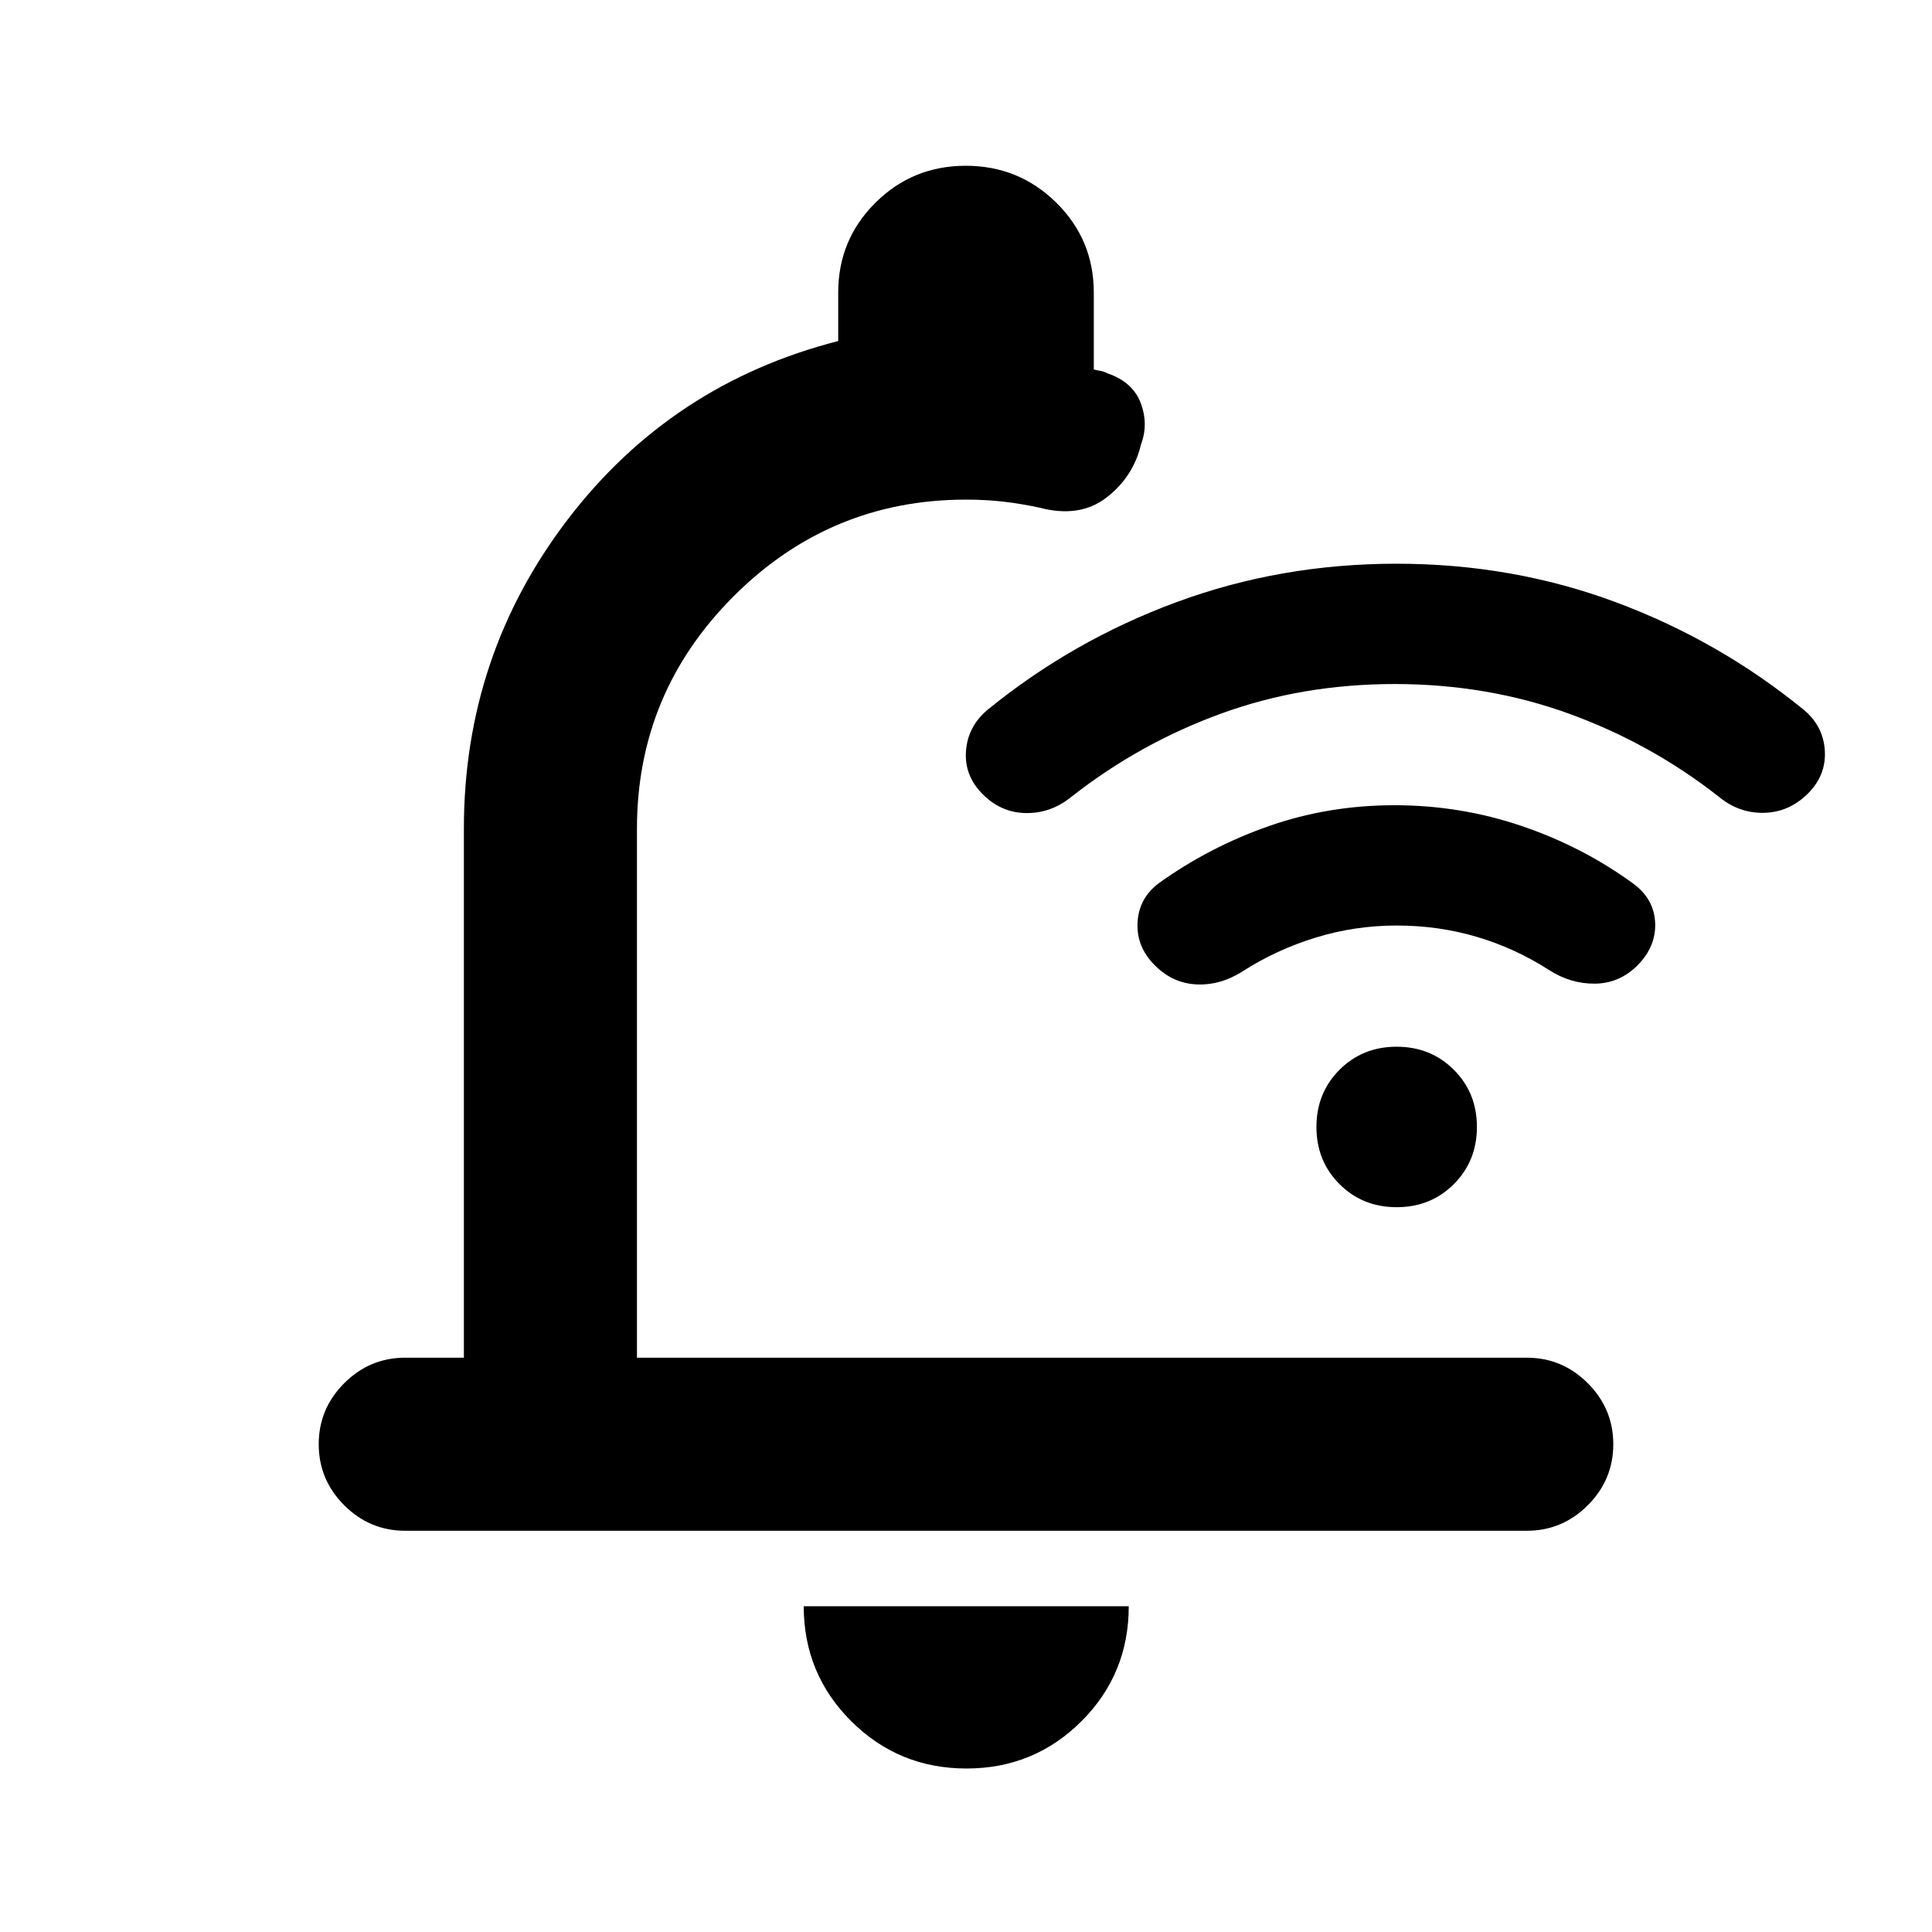 <svg xmlns="http://www.w3.org/2000/svg" height="24" viewBox="0 -960 960 960" width="24"><path d="M693-620.11q-46.04 0-86.45 14.76-40.4 14.76-74.14 41.26-10.1 8.22-22.48 8.1-12.39-.12-21.6-9.34-9.22-9.21-8.34-21.43.88-12.22 10.6-20.44 42.21-34.47 93.96-53.58 51.74-19.11 109.35-19.11 57.6 0 108.95 19.11t93.56 53.58q9.72 8.22 10.35 20.44.63 12.22-8.66 21.31-9.29 9.1-21.67 9.34-12.39.24-22.34-7.98-33.74-26.5-74.39-41.26-40.66-14.76-86.7-14.76Zm1.03 120q-20.81 0-40.33 6.01-19.53 6.01-36.29 16.77-10.91 6.98-22.76 6.48-11.85-.5-20.82-9.48-9.22-9.21-8.59-21.29.63-12.08 10.59-19.55 25.14-18.02 54.73-28.37 29.58-10.35 62.39-10.35t63.29 10.37q30.48 10.37 55.69 28.85 10.05 7.6 10.51 19.33.45 11.73-8.77 21.01-8.97 8.98-21.14 9.1-12.17.12-22.94-6.86-16.76-10.76-35.76-16.39-19-5.63-39.8-5.63Zm-.01 139.96q-16.94 0-28.42-11.46-11.47-11.46-11.47-28.39 0-16.94 11.46-28.42 11.46-11.47 28.39-11.47 16.94 0 28.42 11.46 11.47 11.45 11.47 28.39t-11.46 28.41q-11.46 11.48-28.39 11.48ZM480.24-81.24q-33.68 0-57.28-23.52-23.59-23.52-23.59-57.11h161.5q0 33.7-23.52 57.16-23.53 23.47-57.11 23.47ZM230.5-285.37v-262.87q0-86.11 51.57-153.6 51.56-67.49 134.43-88.7v-24.09q0-26.25 18.49-44.63 18.48-18.37 44.89-18.37t45.02 18.37q18.6 18.38 18.6 44.63v38.2q2 .5 3.5.75t3.5 1.25q12.41 4.32 16.34 14.76 3.92 10.44.12 20.5-3.81 16.1-17.14 26.4-13.34 10.29-33.28 5.03-9.28-2-18.03-3-8.75-1-18.51-1-67.44 0-115.47 48.03T316.5-548.24v262.87h442.13q17.65 0 30.33 12.67 12.67 12.68 12.67 30.33t-12.67 30.33q-12.68 12.67-30.33 12.67H201.37q-17.65 0-30.33-12.67-12.67-12.68-12.67-30.33t12.67-30.33q12.68-12.67 30.33-12.67h29.13ZM495.13-498.8Z"/></svg>